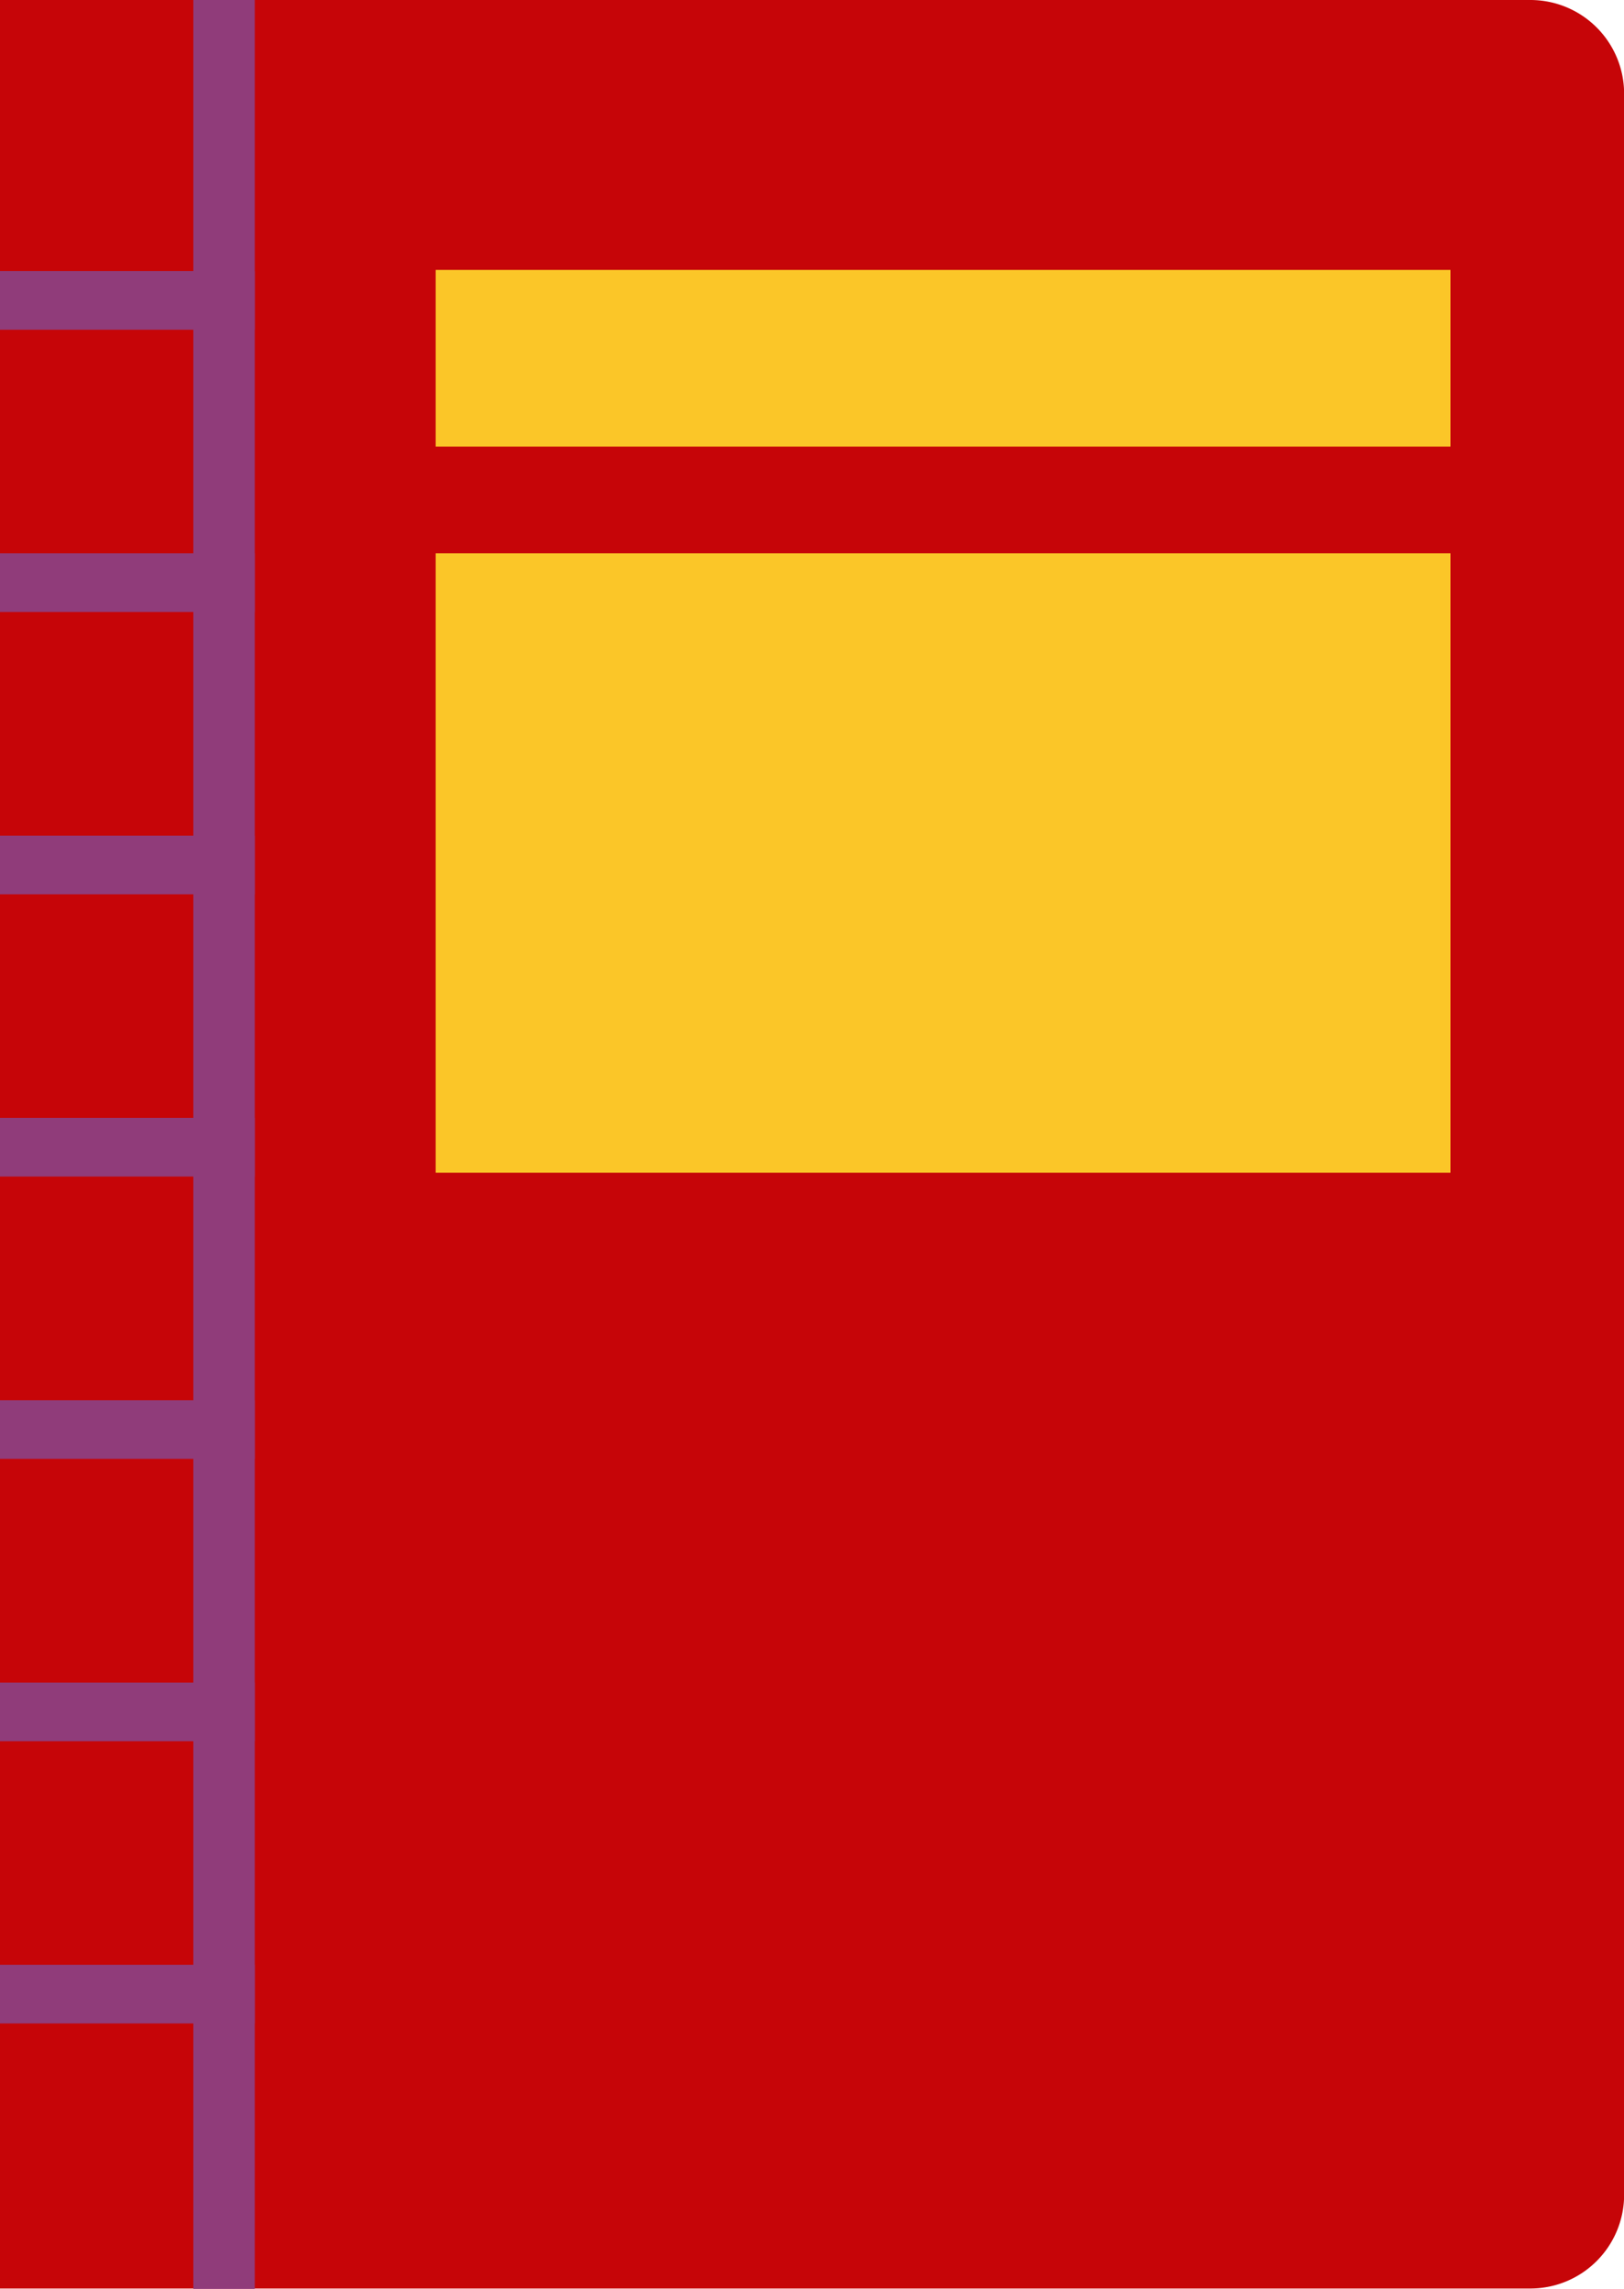 <svg xmlns="http://www.w3.org/2000/svg" viewBox="0 0 126.83 178.67"><defs><style>.cls-1{fill:#c60508;}.cls-2{fill:#903c7a;}.cls-3{fill:#fbc628;}</style></defs><title>Asset 21</title><g id="Layer_2" data-name="Layer 2"><g id="Layer_1-2" data-name="Layer 1"><path class="cls-1" d="M0,0H119.52a7.32,7.32,0,0,1,7.32,7.32v164a7.32,7.32,0,0,1-7.32,7.32H0a0,0,0,0,1,0,0V0A0,0,0,0,1,0,0Z"/><rect class="cls-2" y="21.16" width="19.9" height="4.58"/><rect class="cls-2" y="43.19" width="19.9" height="4.58"/><rect class="cls-2" y="65.23" width="19.9" height="4.58"/><rect class="cls-2" y="87.26" width="19.9" height="4.58"/><rect class="cls-2" y="109.3" width="19.9" height="4.58"/><rect class="cls-2" y="131.34" width="19.9" height="4.58"/><rect class="cls-2" y="153.37" width="19.9" height="4.58"/><rect class="cls-3" x="34.02" y="43.19" width="79.26" height="48.35"/><rect class="cls-3" x="34.02" y="21.07" width="79.26" height="13.79"/><rect class="cls-2" x="15.1" width="4.8" height="178.67"/></g></g></svg>
